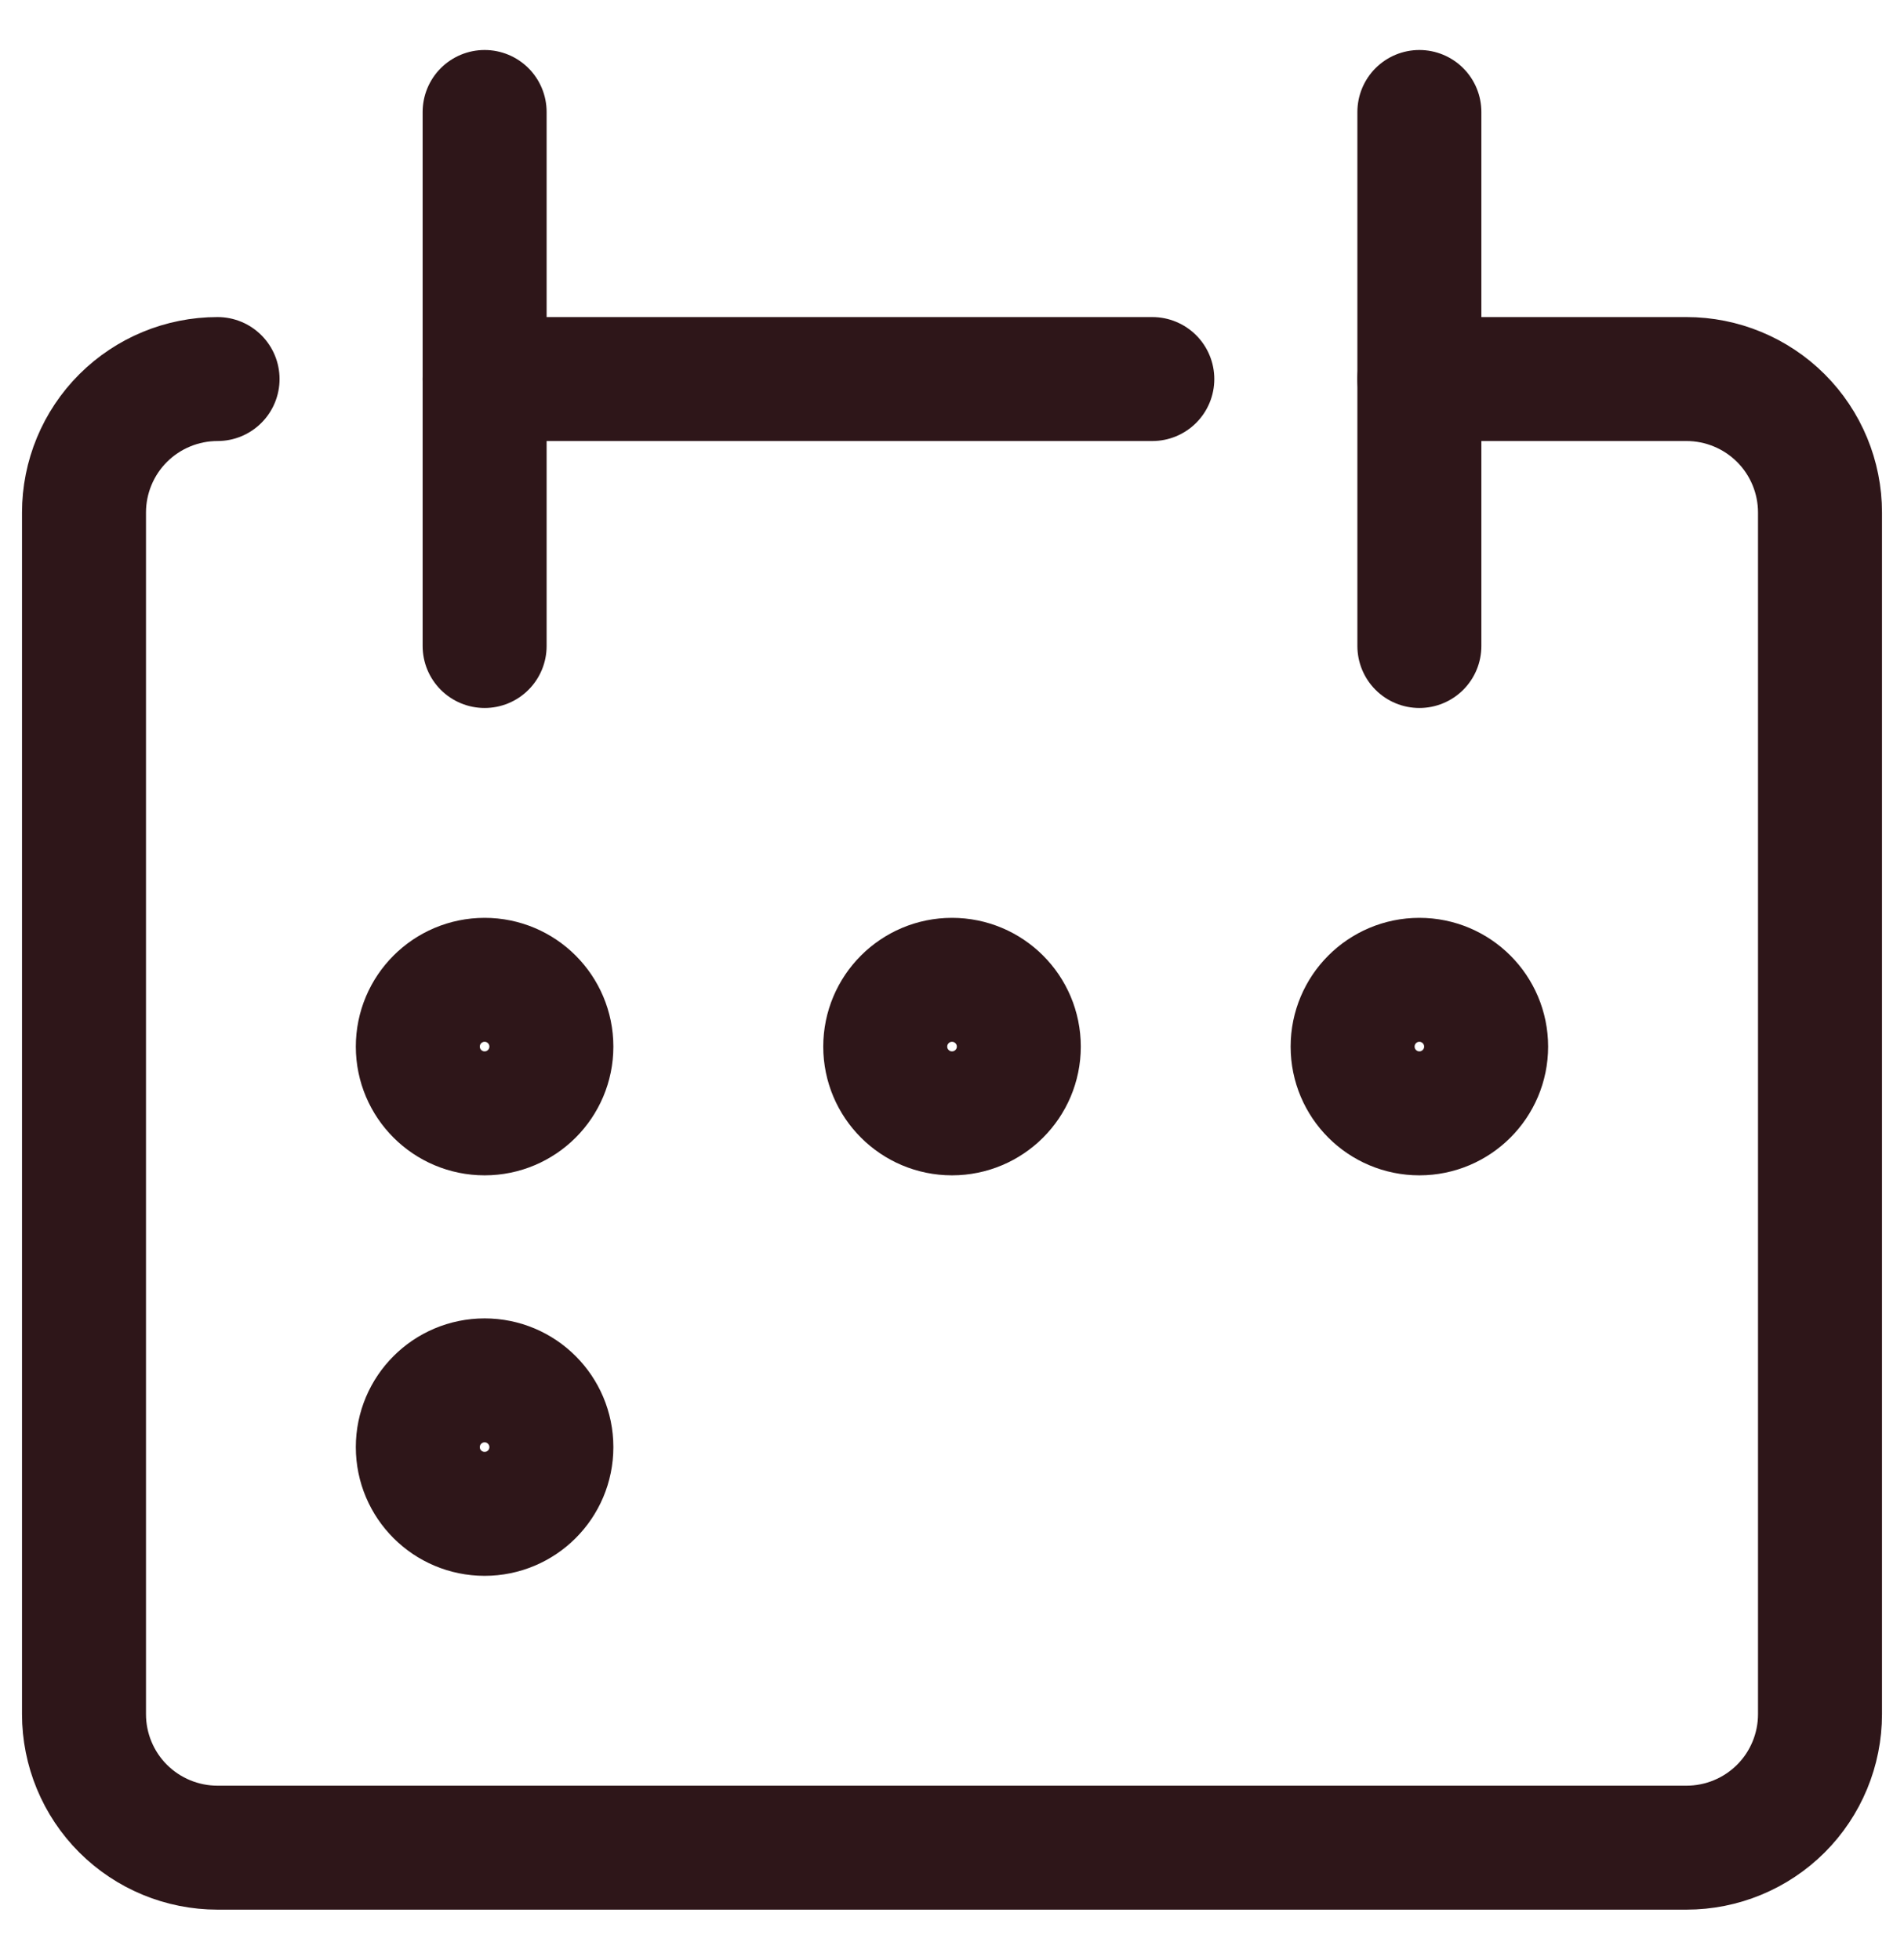 <svg width="34" height="35" viewBox="0 0 34 35" fill="none" xmlns="http://www.w3.org/2000/svg">
<path d="M3.885 6.77C3.252 6.77 2.646 7.021 2.198 7.468C1.751 7.915 1.5 8.522 1.5 9.154V30.616C1.5 31.248 1.751 31.855 2.198 32.302C2.646 32.749 3.252 33 3.885 33H30.115C30.748 33 31.354 32.749 31.802 32.302C32.249 31.855 32.5 31.248 32.5 30.616V9.154C32.5 8.522 32.249 7.915 31.802 7.468C31.354 7.021 30.748 6.77 30.115 6.77H25.346" stroke="#2E1619" stroke-width="2.214" stroke-linecap="round" stroke-linejoin="round"/>
<path d="M8.654 2V11.538" stroke="#2E1619" stroke-width="2.214" stroke-linecap="round" stroke-linejoin="round"/>
<path d="M25.346 2V11.538" stroke="#2E1619" stroke-width="2.214" stroke-linecap="round" stroke-linejoin="round"/>
<path d="M8.654 6.77H20.577" stroke="#2E1619" stroke-width="2.214" stroke-linecap="round" stroke-linejoin="round"/>
<path d="M8.654 19.885C9.312 19.885 9.846 19.351 9.846 18.693C9.846 18.034 9.312 17.5 8.654 17.5C7.995 17.5 7.461 18.034 7.461 18.693C7.461 19.351 7.995 19.885 8.654 19.885Z" stroke="#2E1619" stroke-width="2.214" stroke-linecap="round" stroke-linejoin="round"/>
<path d="M17 19.885C17.659 19.885 18.193 19.351 18.193 18.693C18.193 18.034 17.659 17.5 17 17.5C16.342 17.5 15.808 18.034 15.808 18.693C15.808 19.351 16.342 19.885 17 19.885Z" stroke="#2E1619" stroke-width="2.214" stroke-linecap="round" stroke-linejoin="round"/>
<path d="M25.346 19.885C26.004 19.885 26.538 19.351 26.538 18.693C26.538 18.034 26.004 17.5 25.346 17.5C24.687 17.5 24.154 18.034 24.154 18.693C24.154 19.351 24.687 19.885 25.346 19.885Z" stroke="#2E1619" stroke-width="2.214" stroke-linecap="round" stroke-linejoin="round"/>
<path d="M8.654 27.038C9.312 27.038 9.846 26.505 9.846 25.846C9.846 25.188 9.312 24.654 8.654 24.654C7.995 24.654 7.461 25.188 7.461 25.846C7.461 26.505 7.995 27.038 8.654 27.038Z" stroke="#2E1619" stroke-width="2.214" stroke-linecap="round" stroke-linejoin="round"/>
</svg>
